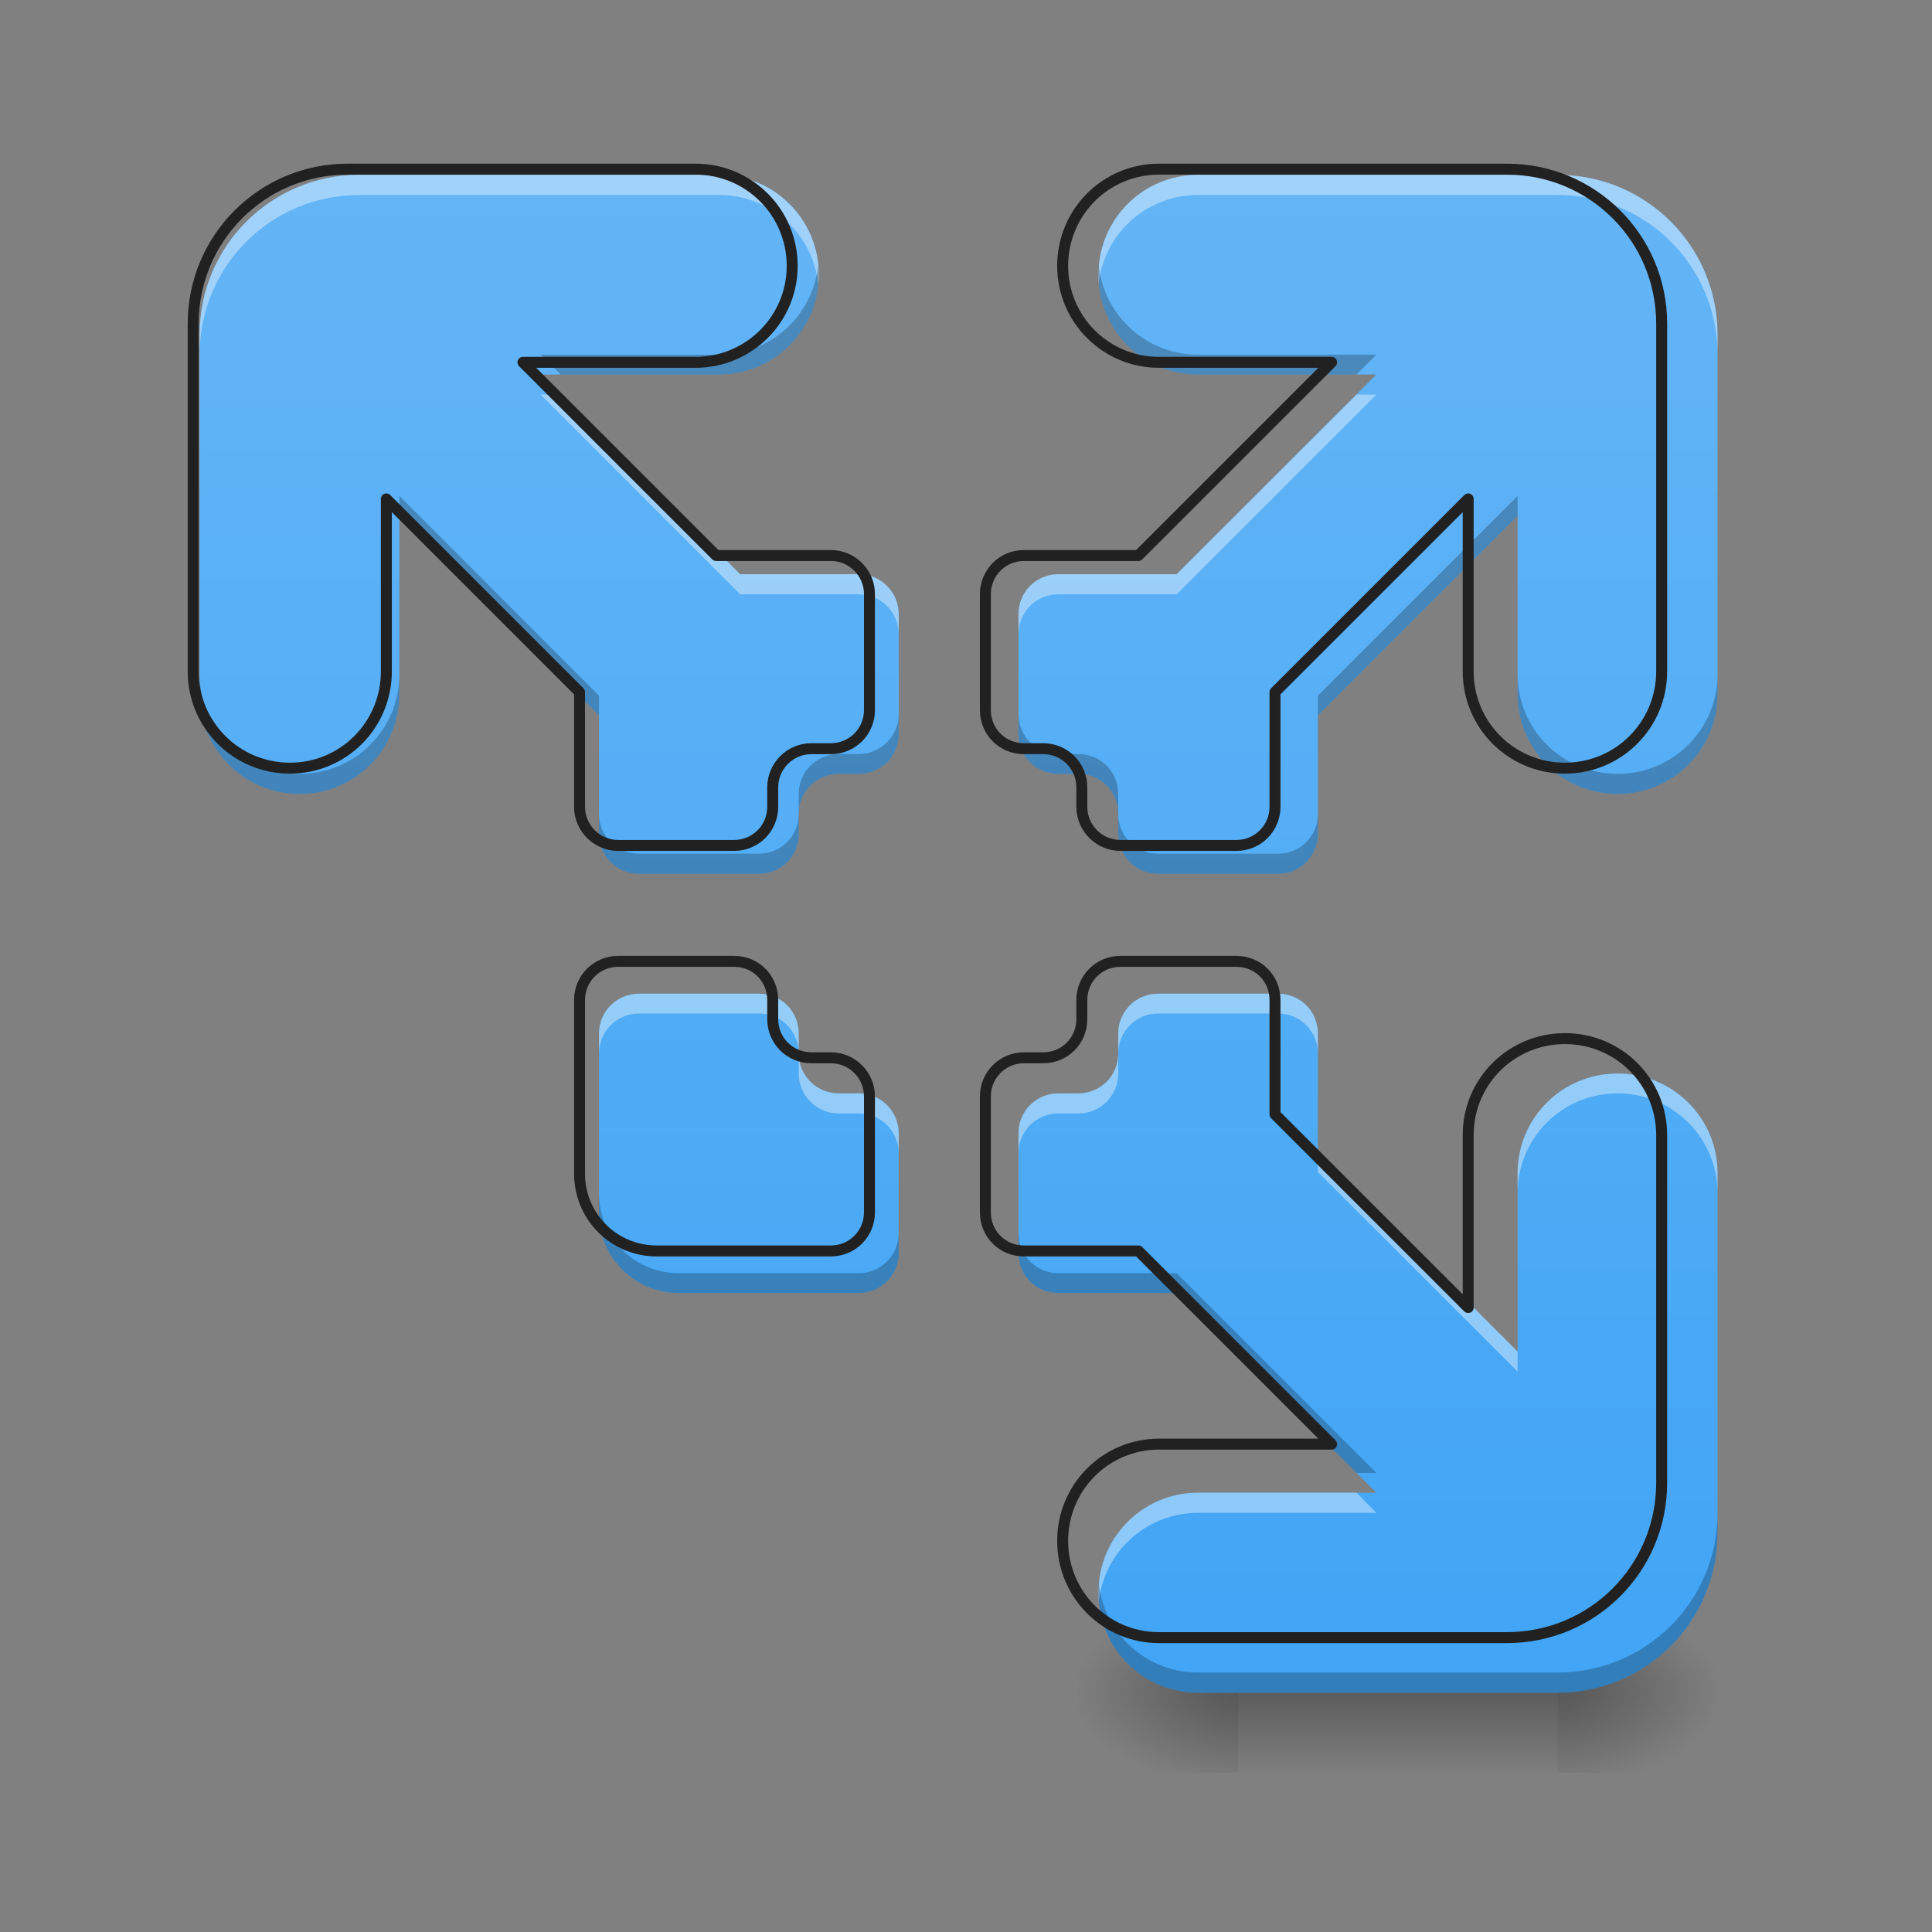 <?xml version="1.0" encoding="UTF-8"?>
<svg xmlns="http://www.w3.org/2000/svg" xmlns:xlink="http://www.w3.org/1999/xlink" width="24pt" height="24pt" viewBox="0 0 24 24" version="1.1">
<rect x="0" y="0" width="24" height="24" fill="#808080" stroke="none"/>
<defs>
<linearGradient id="linear0" gradientUnits="userSpaceOnUse" x1="254" y1="233.5" x2="254" y2="254.667" gradientTransform="matrix(0.118,0,0,0.047,-27.549,10.079)">
<stop offset="0" style="stop-color:rgb(0%,0%,0%);stop-opacity:0.275;"/>
<stop offset="1" style="stop-color:rgb(0%,0%,0%);stop-opacity:0;"/>
</linearGradient>
<radialGradient id="radial0" gradientUnits="userSpaceOnUse" cx="450.909" cy="189.579" fx="450.909" fy="189.579" r="21.167" gradientTransform="matrix(0,-0.059,-0.105,-0,39.098,47.696)">
<stop offset="0" style="stop-color:rgb(0%,0%,0%);stop-opacity:0.314;"/>
<stop offset="0.222" style="stop-color:rgb(0%,0%,0%);stop-opacity:0.275;"/>
<stop offset="1" style="stop-color:rgb(0%,0%,0%);stop-opacity:0;"/>
</radialGradient>
<radialGradient id="radial1" gradientUnits="userSpaceOnUse" cx="450.909" cy="189.579" fx="450.909" fy="189.579" r="21.167" gradientTransform="matrix(-0,0.059,0.105,0,-4.368,-5.646)">
<stop offset="0" style="stop-color:rgb(0%,0%,0%);stop-opacity:0.314;"/>
<stop offset="0.222" style="stop-color:rgb(0%,0%,0%);stop-opacity:0.275;"/>
<stop offset="1" style="stop-color:rgb(0%,0%,0%);stop-opacity:0;"/>
</radialGradient>
<radialGradient id="radial2" gradientUnits="userSpaceOnUse" cx="450.909" cy="189.579" fx="450.909" fy="189.579" r="21.167" gradientTransform="matrix(-0,-0.059,0.105,-0,-4.368,47.696)">
<stop offset="0" style="stop-color:rgb(0%,0%,0%);stop-opacity:0.314;"/>
<stop offset="0.222" style="stop-color:rgb(0%,0%,0%);stop-opacity:0.275;"/>
<stop offset="1" style="stop-color:rgb(0%,0%,0%);stop-opacity:0;"/>
</radialGradient>
<radialGradient id="radial3" gradientUnits="userSpaceOnUse" cx="450.909" cy="189.579" fx="450.909" fy="189.579" r="21.167" gradientTransform="matrix(0,0.059,-0.105,0,39.098,-5.646)">
<stop offset="0" style="stop-color:rgb(0%,0%,0%);stop-opacity:0.314;"/>
<stop offset="0.222" style="stop-color:rgb(0%,0%,0%);stop-opacity:0.275;"/>
<stop offset="1" style="stop-color:rgb(0%,0%,0%);stop-opacity:0;"/>
</radialGradient>
<linearGradient id="linear1" gradientUnits="userSpaceOnUse" x1="960" y1="1695.118" x2="960" y2="175.118" gradientTransform="matrix(0.012,0,0,0.012,0,0)">
<stop offset="0" style="stop-color:rgb(25.882%,64.706%,96.078%);stop-opacity:1;"/>
<stop offset="1" style="stop-color:rgb(39.216%,70.98%,96.471%);stop-opacity:1;"/>
</linearGradient>
</defs>
<g id="surface1">
<path style=" stroke:none;fill-rule:nonzero;fill:url(#linear0);" d="M 15.379 21.027 L 19.348 21.027 L 19.348 22.02 L 15.379 22.02 Z M 15.379 21.027 "/>
<path style=" stroke:none;fill-rule:nonzero;fill:url(#radial0);" d="M 19.348 21.027 L 21.336 21.027 L 21.336 20.031 L 19.348 20.031 Z M 19.348 21.027 "/>
<path style=" stroke:none;fill-rule:nonzero;fill:url(#radial1);" d="M 15.379 21.027 L 13.395 21.027 L 13.395 22.02 L 15.379 22.02 Z M 15.379 21.027 "/>
<path style=" stroke:none;fill-rule:nonzero;fill:url(#radial2);" d="M 15.379 21.027 L 13.395 21.027 L 13.395 20.031 L 15.379 20.031 Z M 15.379 21.027 "/>
<path style=" stroke:none;fill-rule:nonzero;fill:url(#radial3);" d="M 19.348 21.027 L 21.336 21.027 L 21.336 22.02 L 19.348 22.02 Z M 19.348 21.027 "/>
<path style=" stroke:none;fill-rule:nonzero;fill:url(#linear1);" d="M 4.465 2.172 C 3.367 2.172 2.48 3.059 2.48 4.156 L 2.48 8.621 C 2.48 9.309 3.035 9.863 3.723 9.863 C 4.41 9.863 4.961 9.309 4.961 8.621 L 4.961 6.406 L 7.441 8.887 L 7.441 10.359 C 7.441 10.633 7.664 10.855 7.938 10.855 L 9.426 10.855 C 9.703 10.855 9.922 10.633 9.922 10.359 L 9.922 10.109 C 9.922 9.836 10.145 9.613 10.418 9.613 L 10.668 9.613 C 10.941 9.613 11.164 9.395 11.164 9.117 L 11.164 7.629 C 11.164 7.355 10.941 7.133 10.668 7.133 L 9.195 7.133 L 6.715 4.652 L 8.93 4.652 C 9.617 4.652 10.172 4.098 10.172 3.414 C 10.172 2.727 9.617 2.172 8.93 2.172 Z M 14.883 2.172 C 14.195 2.172 13.645 2.727 13.645 3.414 C 13.645 4.098 14.195 4.652 14.883 4.652 L 17.098 4.652 L 14.617 7.133 L 13.148 7.133 C 12.871 7.133 12.652 7.355 12.652 7.629 L 12.652 9.117 C 12.652 9.395 12.871 9.613 13.148 9.613 L 13.395 9.613 C 13.672 9.613 13.891 9.836 13.891 10.109 L 13.891 10.359 C 13.891 10.633 14.113 10.855 14.387 10.855 L 15.875 10.855 C 16.152 10.855 16.371 10.633 16.371 10.359 L 16.371 8.887 L 18.852 6.406 L 18.852 8.621 C 18.852 9.309 19.406 9.863 20.094 9.863 C 20.781 9.863 21.336 9.309 21.336 8.621 L 21.336 4.156 C 21.336 3.059 20.449 2.172 19.348 2.172 Z M 7.938 12.344 C 7.664 12.344 7.441 12.562 7.441 12.84 L 7.441 15.07 C 7.441 15.621 7.883 16.062 8.434 16.062 L 10.668 16.062 C 10.941 16.062 11.164 15.844 11.164 15.566 L 11.164 14.078 C 11.164 13.805 10.941 13.582 10.668 13.582 L 10.418 13.582 C 10.145 13.582 9.922 13.363 9.922 13.086 L 9.922 12.84 C 9.922 12.562 9.703 12.344 9.426 12.344 Z M 14.387 12.344 C 14.113 12.344 13.891 12.562 13.891 12.84 L 13.891 13.086 C 13.891 13.363 13.672 13.582 13.395 13.582 L 13.148 13.582 C 12.871 13.582 12.652 13.805 12.652 14.078 L 12.652 15.566 C 12.652 15.844 12.871 16.062 13.148 16.062 L 14.617 16.062 L 17.098 18.543 L 14.883 18.543 C 14.195 18.543 13.645 19.098 13.645 19.785 C 13.645 20.473 14.195 21.027 14.883 21.027 L 19.348 21.027 C 20.449 21.027 21.336 20.141 21.336 19.039 L 21.336 14.574 C 21.336 13.887 20.781 13.336 20.094 13.336 C 19.406 13.336 18.852 13.887 18.852 14.574 L 18.852 16.789 L 16.371 14.309 L 16.371 12.84 C 16.371 12.562 16.152 12.344 15.875 12.344 Z M 14.387 12.344 "/>
<path style=" stroke:none;fill-rule:nonzero;fill:rgb(100%,100%,100%);fill-opacity:0.392;" d="M 4.465 2.172 C 3.367 2.172 2.48 3.059 2.48 4.156 L 2.48 4.406 C 2.48 3.305 3.367 2.422 4.465 2.422 L 8.93 2.422 C 9.574 2.422 10.102 2.906 10.164 3.535 C 10.168 3.496 10.172 3.453 10.172 3.414 C 10.172 2.727 9.617 2.172 8.93 2.172 Z M 14.883 2.172 C 14.195 2.172 13.645 2.727 13.645 3.414 C 13.645 3.453 13.645 3.496 13.648 3.535 C 13.711 2.906 14.238 2.422 14.883 2.422 L 19.348 2.422 C 20.449 2.422 21.336 3.305 21.336 4.406 L 21.336 4.156 C 21.336 3.059 20.449 2.172 19.348 2.172 Z M 6.715 4.902 L 9.195 7.383 L 10.668 7.383 C 10.941 7.383 11.164 7.602 11.164 7.879 L 11.164 7.629 C 11.164 7.355 10.941 7.133 10.668 7.133 L 9.195 7.133 L 6.965 4.902 Z M 16.852 4.902 L 14.617 7.133 L 13.148 7.133 C 12.871 7.133 12.652 7.355 12.652 7.629 L 12.652 7.879 C 12.652 7.602 12.871 7.383 13.148 7.383 L 14.617 7.383 L 17.098 4.902 Z M 7.938 12.344 C 7.664 12.344 7.441 12.562 7.441 12.84 L 7.441 13.086 C 7.441 12.812 7.664 12.59 7.938 12.59 L 9.426 12.59 C 9.703 12.59 9.922 12.812 9.922 13.086 L 9.922 12.84 C 9.922 12.562 9.703 12.344 9.426 12.344 Z M 9.922 13.086 L 9.922 13.336 C 9.922 13.609 10.145 13.832 10.418 13.832 L 10.668 13.832 C 10.941 13.832 11.164 14.051 11.164 14.328 L 11.164 14.078 C 11.164 13.805 10.941 13.582 10.668 13.582 L 10.418 13.582 C 10.145 13.582 9.922 13.363 9.922 13.086 Z M 14.387 12.344 C 14.113 12.344 13.891 12.562 13.891 12.84 L 13.891 13.086 C 13.891 12.812 14.113 12.59 14.387 12.59 L 15.875 12.59 C 16.152 12.59 16.371 12.812 16.371 13.086 L 16.371 12.84 C 16.371 12.562 16.152 12.344 15.875 12.344 Z M 13.891 13.086 C 13.891 13.363 13.672 13.582 13.395 13.582 L 13.148 13.582 C 12.871 13.582 12.652 13.805 12.652 14.078 L 12.652 14.328 C 12.652 14.051 12.871 13.832 13.148 13.832 L 13.395 13.832 C 13.672 13.832 13.891 13.609 13.891 13.336 Z M 20.094 13.336 C 19.406 13.336 18.852 13.887 18.852 14.574 L 18.852 14.824 C 18.852 14.137 19.406 13.582 20.094 13.582 C 20.781 13.582 21.336 14.137 21.336 14.824 L 21.336 14.574 C 21.336 13.887 20.781 13.336 20.094 13.336 Z M 16.371 14.309 L 16.371 14.559 L 18.852 17.039 L 18.852 16.789 Z M 14.883 18.543 C 14.195 18.543 13.645 19.098 13.645 19.785 C 13.645 19.828 13.645 19.867 13.648 19.91 C 13.711 19.281 14.238 18.793 14.883 18.793 L 17.098 18.793 L 16.852 18.543 Z M 14.883 18.543 "/>
<path style=" stroke:none;fill-rule:nonzero;fill:rgb(0%,0%,0%);fill-opacity:0.235;" d="M 10.164 3.289 C 10.102 3.918 9.574 4.406 8.93 4.406 L 6.715 4.406 L 6.965 4.652 L 8.93 4.652 C 9.617 4.652 10.172 4.098 10.172 3.414 C 10.172 3.371 10.168 3.328 10.164 3.289 Z M 13.648 3.289 C 13.645 3.328 13.645 3.371 13.645 3.414 C 13.645 4.098 14.195 4.652 14.883 4.652 L 16.852 4.652 L 17.098 4.406 L 14.883 4.406 C 14.238 4.406 13.711 3.918 13.648 3.289 Z M 4.961 6.16 L 4.961 6.406 L 7.441 8.887 L 7.441 8.641 Z M 18.852 6.16 L 16.371 8.641 L 16.371 8.887 L 18.852 6.406 Z M 2.48 8.375 L 2.48 8.621 C 2.48 9.309 3.035 9.863 3.723 9.863 C 4.41 9.863 4.961 9.309 4.961 8.621 L 4.961 8.375 C 4.961 9.062 4.41 9.613 3.723 9.613 C 3.035 9.613 2.48 9.062 2.48 8.375 Z M 18.852 8.375 L 18.852 8.621 C 18.852 9.309 19.406 9.863 20.094 9.863 C 20.781 9.863 21.336 9.309 21.336 8.621 L 21.336 8.375 C 21.336 9.062 20.781 9.613 20.094 9.613 C 19.406 9.613 18.852 9.062 18.852 8.375 Z M 11.164 8.871 C 11.164 9.145 10.941 9.367 10.668 9.367 L 10.418 9.367 C 10.145 9.367 9.922 9.586 9.922 9.863 L 9.922 10.109 C 9.922 9.836 10.145 9.613 10.418 9.613 L 10.668 9.613 C 10.941 9.613 11.164 9.395 11.164 9.117 Z M 9.922 10.109 C 9.922 10.387 9.703 10.605 9.426 10.605 L 7.938 10.605 C 7.664 10.605 7.441 10.387 7.441 10.109 L 7.441 10.359 C 7.441 10.633 7.664 10.855 7.938 10.855 L 9.426 10.855 C 9.703 10.855 9.922 10.633 9.922 10.359 Z M 12.652 8.871 L 12.652 9.117 C 12.652 9.395 12.871 9.613 13.148 9.613 L 13.395 9.613 C 13.672 9.613 13.891 9.836 13.891 10.109 L 13.891 9.863 C 13.891 9.586 13.672 9.367 13.395 9.367 L 13.148 9.367 C 12.871 9.367 12.652 9.145 12.652 8.871 Z M 13.891 10.109 L 13.891 10.359 C 13.891 10.633 14.113 10.855 14.387 10.855 L 15.875 10.855 C 16.152 10.855 16.371 10.633 16.371 10.359 L 16.371 10.109 C 16.371 10.387 16.152 10.605 15.875 10.605 L 14.387 10.605 C 14.113 10.605 13.891 10.387 13.891 10.109 Z M 7.441 14.824 L 7.441 15.07 C 7.441 15.621 7.883 16.062 8.434 16.062 L 10.668 16.062 C 10.941 16.062 11.164 15.844 11.164 15.566 L 11.164 15.32 C 11.164 15.594 10.941 15.816 10.668 15.816 L 8.434 15.816 C 7.883 15.816 7.441 15.375 7.441 14.824 Z M 12.652 15.32 L 12.652 15.566 C 12.652 15.844 12.871 16.062 13.148 16.062 L 14.617 16.062 L 16.852 18.297 L 17.098 18.297 L 14.617 15.816 L 13.148 15.816 C 12.871 15.816 12.652 15.594 12.652 15.32 Z M 21.336 18.793 C 21.336 19.891 20.449 20.777 19.348 20.777 L 14.883 20.777 C 14.238 20.777 13.711 20.289 13.648 19.66 C 13.645 19.703 13.645 19.742 13.645 19.785 C 13.645 20.473 14.195 21.027 14.883 21.027 L 19.348 21.027 C 20.449 21.027 21.336 20.141 21.336 19.039 Z M 21.336 18.793 "/>
<path style="fill:none;stroke-width:11.339;stroke-linecap:round;stroke-linejoin:round;stroke:rgb(12.941%,12.941%,12.941%);stroke-opacity:1;stroke-miterlimit:4;" d="M 359.966 175.101 C 271.47 175.101 199.981 246.591 199.981 335.086 L 199.981 695.052 C 199.981 750.48 244.701 795.2 300.129 795.2 C 355.557 795.2 399.962 750.48 399.962 695.052 L 399.962 516.486 L 599.943 716.467 L 599.943 835.196 C 599.943 857.241 617.894 875.192 639.939 875.192 L 759.927 875.192 C 782.288 875.192 799.924 857.241 799.924 835.196 L 799.924 815.04 C 799.924 792.995 817.875 775.044 839.92 775.044 L 860.075 775.044 C 882.121 775.044 900.072 757.408 900.072 735.048 L 900.072 615.059 C 900.072 593.014 882.121 575.063 860.075 575.063 L 741.347 575.063 L 541.366 375.082 L 719.931 375.082 C 775.359 375.082 820.079 330.362 820.079 275.249 C 820.079 219.822 775.359 175.101 719.931 175.101 Z M 1199.885 175.101 C 1144.458 175.101 1100.052 219.822 1100.052 275.249 C 1100.052 330.362 1144.458 375.082 1199.885 375.082 L 1378.451 375.082 L 1178.47 575.063 L 1060.056 575.063 C 1037.696 575.063 1020.06 593.014 1020.06 615.059 L 1020.06 735.048 C 1020.06 757.408 1037.696 775.044 1060.056 775.044 L 1079.897 775.044 C 1102.257 775.044 1119.893 792.995 1119.893 815.04 L 1119.893 835.196 C 1119.893 857.241 1137.844 875.192 1159.889 875.192 L 1279.878 875.192 C 1302.238 875.192 1319.874 857.241 1319.874 835.196 L 1319.874 716.467 L 1519.855 516.486 L 1519.855 695.052 C 1519.855 750.48 1564.575 795.2 1620.003 795.2 C 1675.431 795.2 1720.151 750.48 1720.151 695.052 L 1720.151 335.086 C 1720.151 246.591 1648.662 175.101 1559.851 175.101 Z M 639.939 995.181 C 617.894 995.181 599.943 1012.817 599.943 1035.177 L 599.943 1215.002 C 599.943 1259.407 635.53 1294.995 679.935 1294.995 L 860.075 1294.995 C 882.121 1294.995 900.072 1277.358 900.072 1254.998 L 900.072 1135.01 C 900.072 1112.965 882.121 1095.014 860.075 1095.014 L 839.92 1095.014 C 817.875 1095.014 799.924 1077.377 799.924 1055.017 L 799.924 1035.177 C 799.924 1012.817 782.288 995.181 759.927 995.181 Z M 1159.889 995.181 C 1137.844 995.181 1119.893 1012.817 1119.893 1035.177 L 1119.893 1055.017 C 1119.893 1077.377 1102.257 1095.014 1079.897 1095.014 L 1060.056 1095.014 C 1037.696 1095.014 1020.06 1112.965 1020.06 1135.01 L 1020.06 1254.998 C 1020.06 1277.358 1037.696 1294.995 1060.056 1294.995 L 1178.47 1294.995 L 1378.451 1494.975 L 1199.885 1494.975 C 1144.458 1494.975 1100.052 1539.696 1100.052 1595.123 C 1100.052 1650.551 1144.458 1695.271 1199.885 1695.271 L 1559.851 1695.271 C 1648.662 1695.271 1720.151 1623.782 1720.151 1534.972 L 1720.151 1175.006 C 1720.151 1119.578 1675.431 1075.173 1620.003 1075.173 C 1564.575 1075.173 1519.855 1119.578 1519.855 1175.006 L 1519.855 1353.572 L 1319.874 1153.591 L 1319.874 1035.177 C 1319.874 1012.817 1302.238 995.181 1279.878 995.181 Z M 1159.889 995.181 " transform="matrix(0.012,0,0,0.012,0,0)"/>
</g>
</svg>
